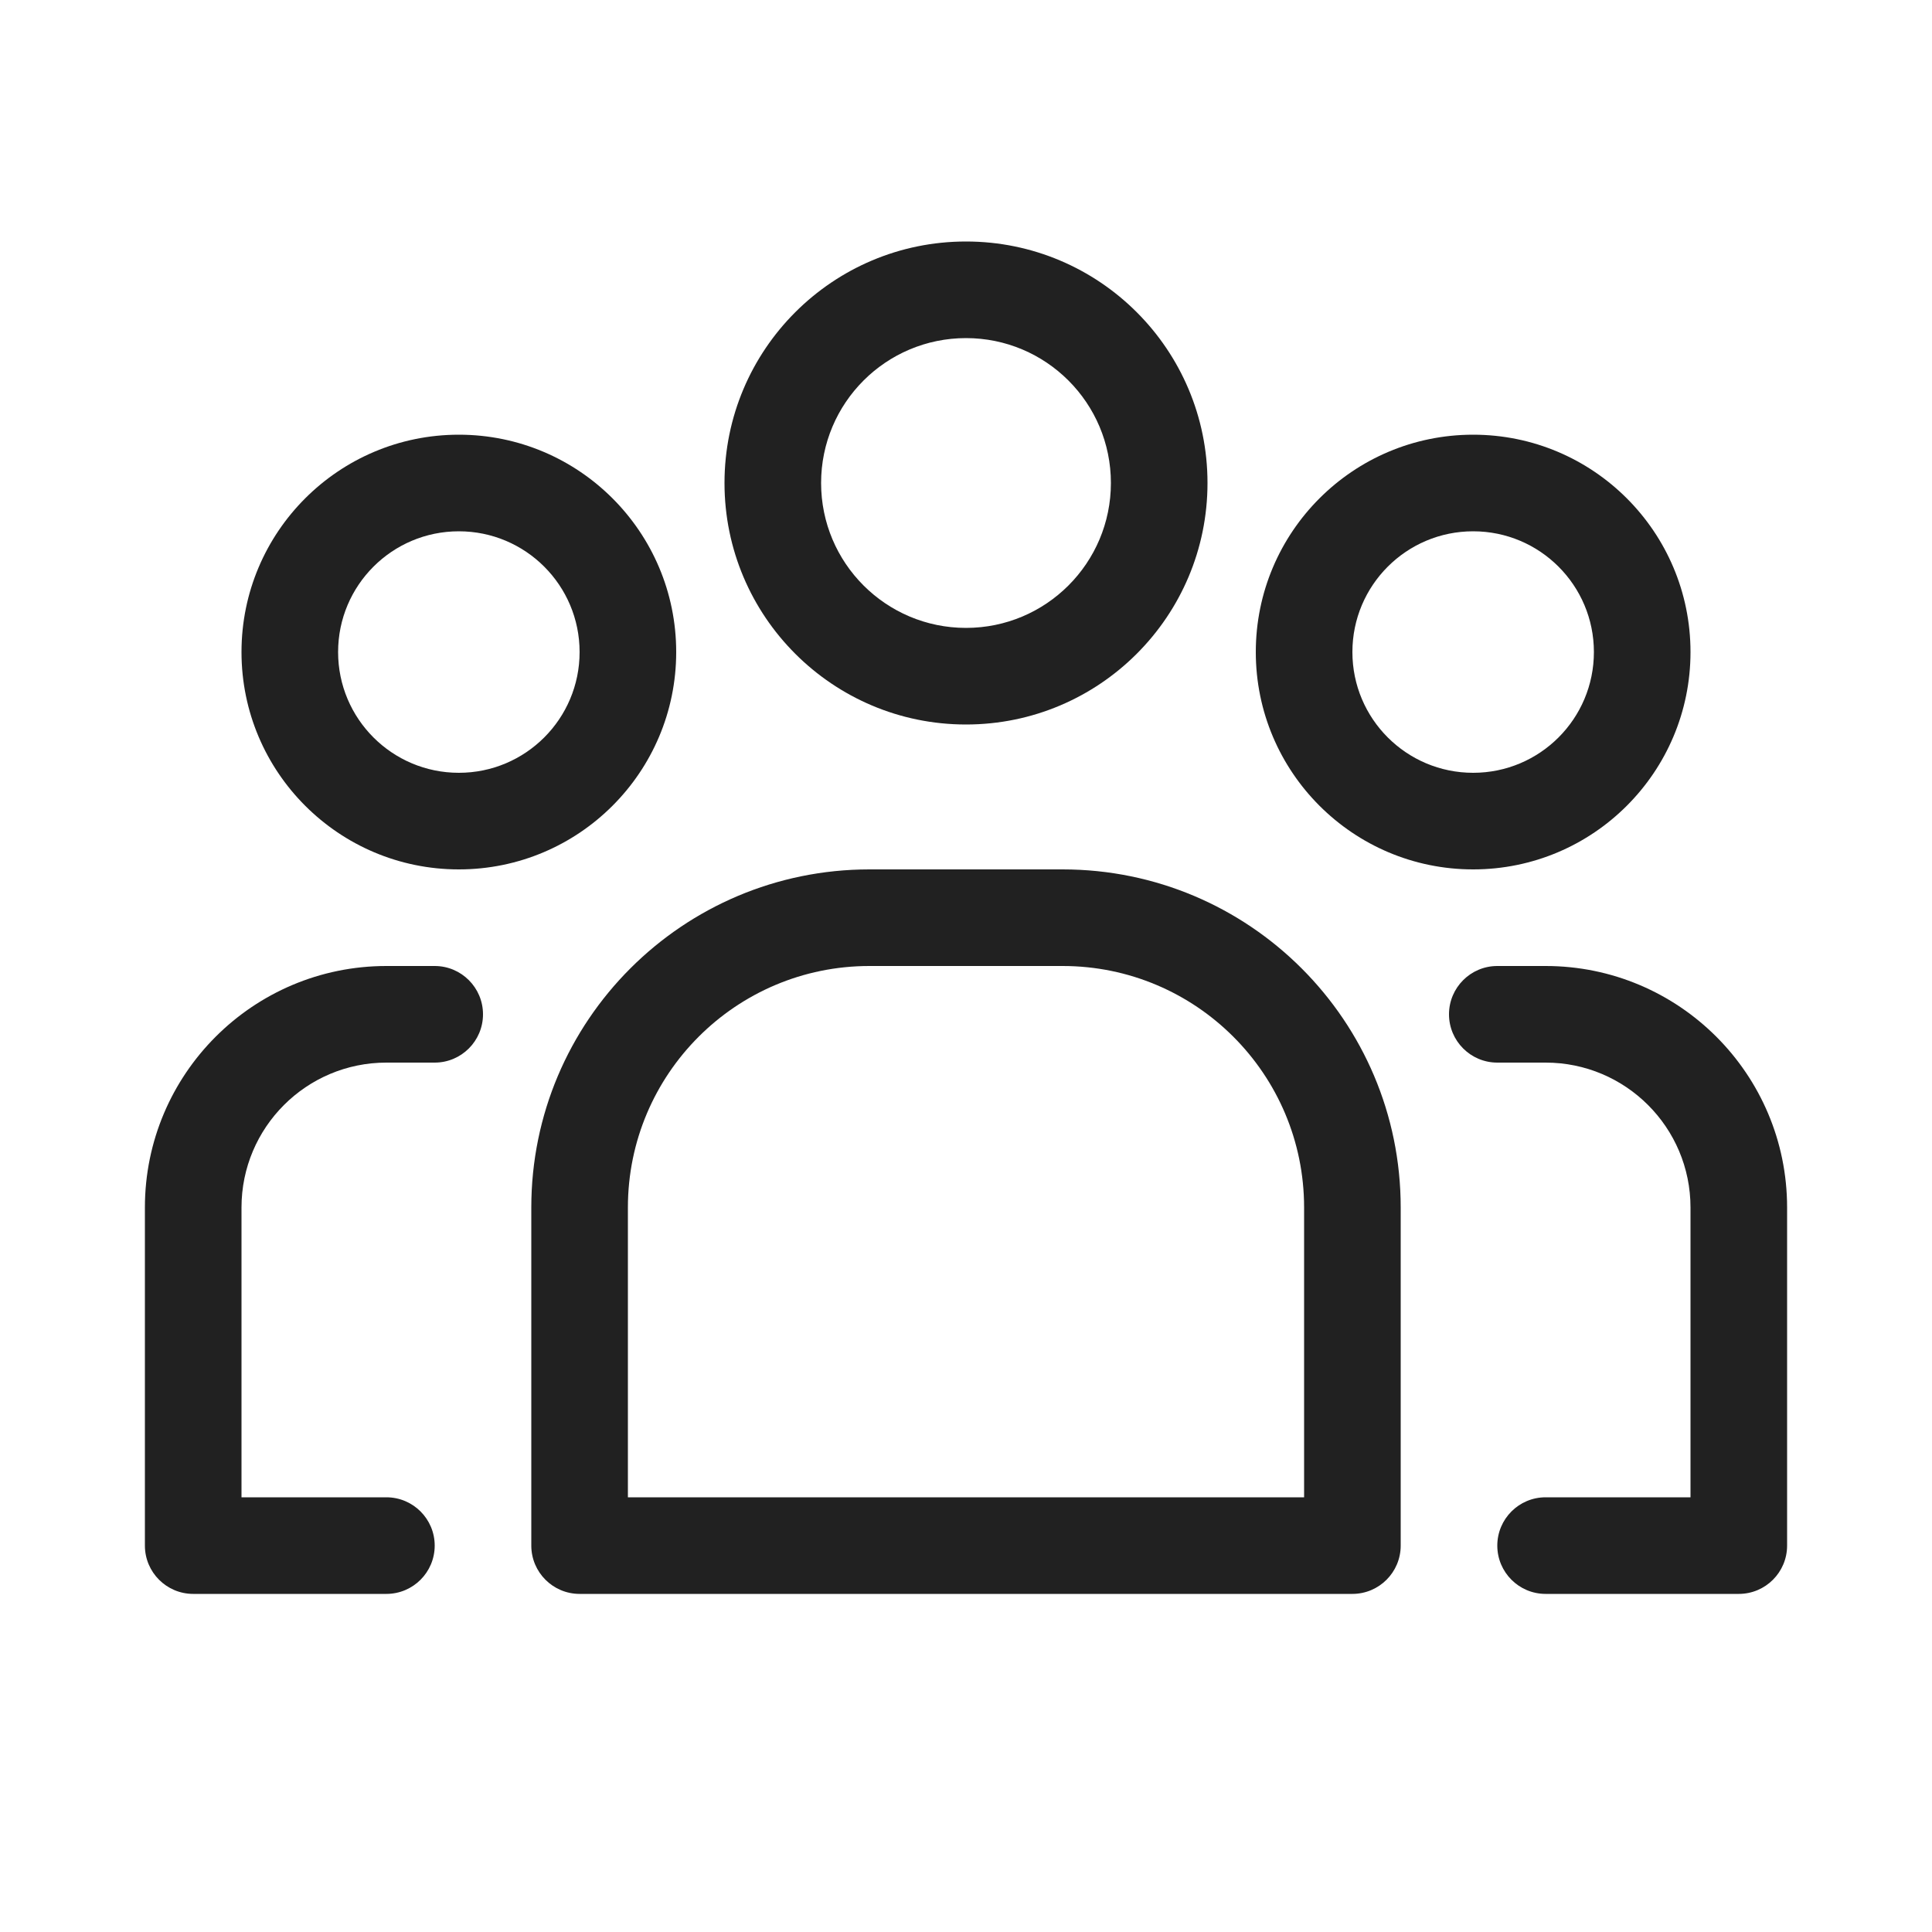 <svg width="40" height="40" viewBox="0 0 40 40" fill="none" xmlns="http://www.w3.org/2000/svg">
<path fill-rule="evenodd" clip-rule="evenodd" d="M20 5C17.239 5 15 7.239 15 10C15 12.761 17.239 15 20 15C22.761 15 25 12.761 25 10C25 7.239 22.761 5 20 5ZM17 10C17 8.343 18.343 7 20 7C21.657 7 23 8.343 23 10C23 11.657 21.657 13 20 13C18.343 13 17 11.657 17 10Z" fill="#212121"/>
<path fill-rule="evenodd" clip-rule="evenodd" d="M9.5 9C7.015 9 5 11.015 5 13.5C5 15.985 7.015 18 9.5 18C11.985 18 14 15.985 14 13.5C14 11.015 11.985 9 9.5 9ZM7 13.5C7 12.119 8.119 11 9.5 11C10.881 11 12 12.119 12 13.5C12 14.881 10.881 16 9.5 16C8.119 16 7 14.881 7 13.5Z" fill="#212121"/>
<path fill-rule="evenodd" clip-rule="evenodd" d="M18 18C14.134 18 11 21.134 11 25V32C11 32.552 11.448 33 12 33H28C28.552 33 29 32.552 29 32V25C29 21.134 25.866 18 22 18H18ZM13 25C13 22.239 15.239 20 18 20H22C24.761 20 27 22.239 27 25V31H13V25Z" fill="#212121"/>
<path d="M5 25C5 23.343 6.343 22 8 22H9C9.552 22 10 21.552 10 21C10 20.448 9.552 20 9 20H8C5.239 20 3 22.239 3 25V32C3 32.552 3.448 33 4 33H8C8.552 33 9 32.552 9 32C9 31.448 8.552 31 8 31H5V25Z" fill="#212121"/>
<path d="M32 22C33.657 22 35 23.343 35 25V31H32C31.448 31 31 31.448 31 32C31 32.552 31.448 33 32 33H36C36.552 33 37 32.552 37 32V25C37 22.239 34.761 20 32 20H31C30.448 20 30 20.448 30 21C30 21.552 30.448 22 31 22H32Z" fill="#212121"/>
<path fill-rule="evenodd" clip-rule="evenodd" d="M35 13.5C35 11.015 32.985 9 30.5 9C28.015 9 26 11.015 26 13.5C26 15.985 28.015 18 30.5 18C32.985 18 35 15.985 35 13.5ZM30.5 11C31.881 11 33 12.119 33 13.5C33 14.881 31.881 16 30.5 16C29.119 16 28 14.881 28 13.5C28 12.119 29.119 11 30.5 11Z" fill="#212121"/>
</svg>
